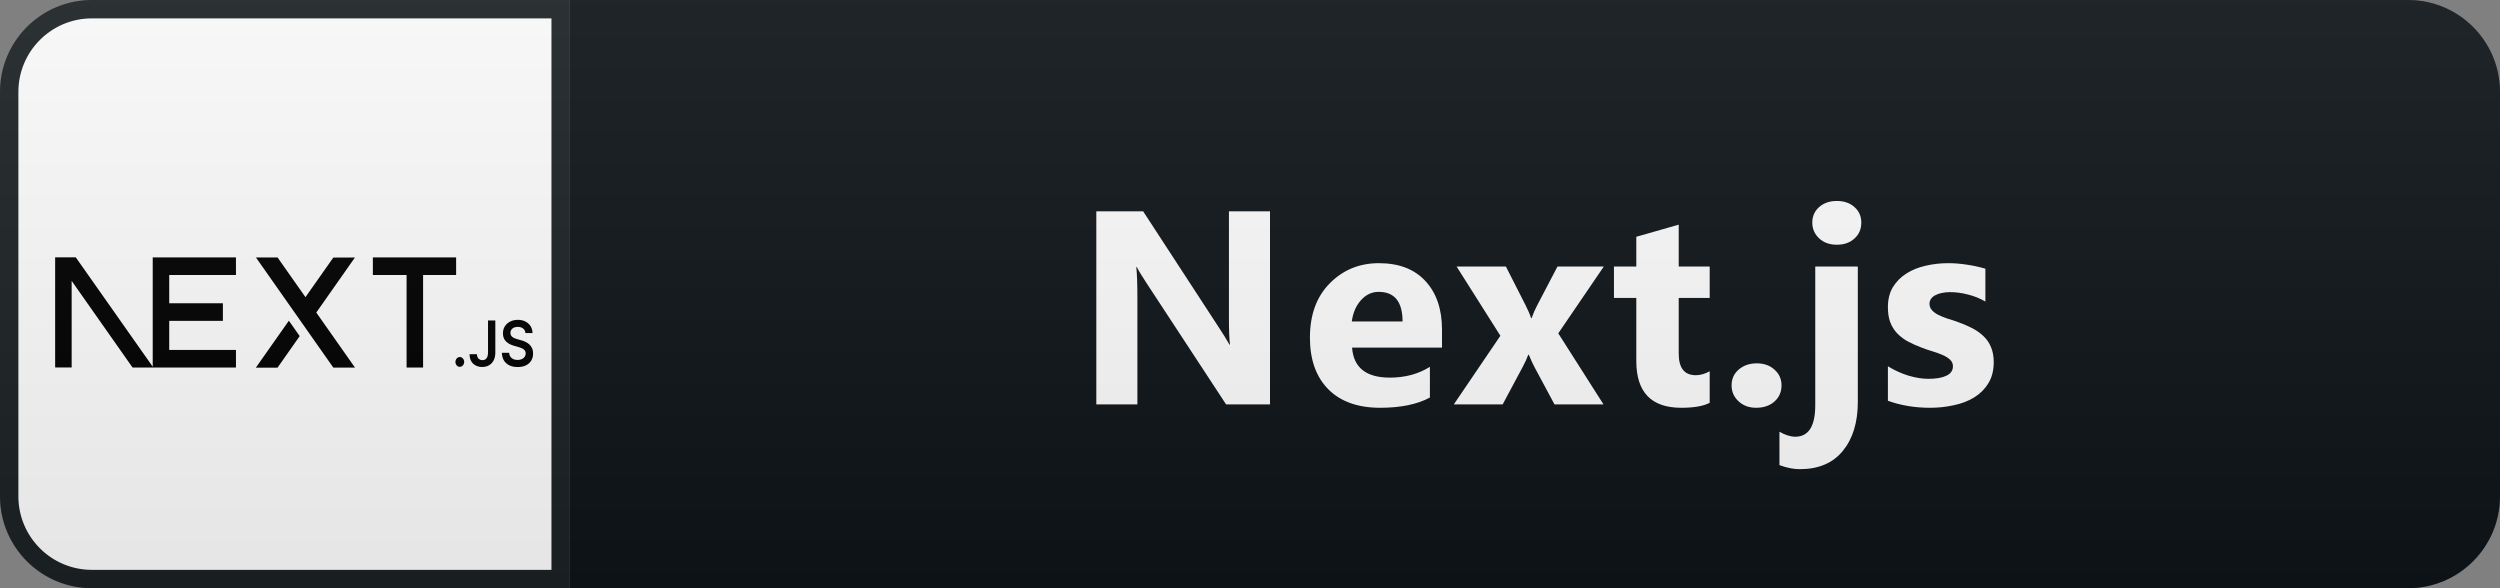 <svg width="136" height="32" viewBox="0 0 136 32" fill="none" xmlns="http://www.w3.org/2000/svg">
<rect x="0" y="0" width="136" height="32" fill="#808080" stroke="none"/>
<path d="M131 0H31V32H131C133.761 32 136 29.761 136 27V5C136 2.239 133.761 0 131 0Z" fill="#0F1418"/>
<path d="M5 0.5H30.5V31.5H5C2.515 31.5 0.5 29.485 0.5 27V5C0.5 2.515 2.515 0.5 5 0.5Z" fill="white" stroke="#1C2125"/>
<mask id="mask0_20_274" style="mask-type:alpha" maskUnits="userSpaceOnUse" x="0" y="0" width="31" height="32">
<path d="M5 0.5H30.5V31.5H5C2.515 31.5 0.5 29.485 0.5 27V5C0.5 2.515 2.515 0.5 5 0.5Z" fill="white" stroke="#1C2125"/>
</mask>
<g mask="url(#mask0_20_274)">
<path d="M3 14V19.99H3.898V15.28L7.211 19.993H12.836V19.036H9.206V17.455H12.125V16.498H9.206V14.959H12.836V14.002H8.308V14.959H8.308V19.948L4.123 14H3ZM20.284 14.002V14.959H22.118V19.993H23.016V14.959H24.813V14.002H20.284V14.002ZM13.922 14.005L18.132 19.996H19.311L17.206 17.002L19.308 14.009L18.132 14.012L16.617 16.165L15.098 14.005H13.921L13.922 14.005ZM28.172 17.399C28.018 17.399 27.879 17.429 27.756 17.491C27.634 17.552 27.537 17.638 27.466 17.748C27.395 17.859 27.36 17.988 27.36 18.135C27.36 18.314 27.412 18.457 27.518 18.565C27.623 18.673 27.767 18.753 27.949 18.806L28.201 18.878C28.272 18.898 28.342 18.924 28.41 18.956C28.462 18.98 28.51 19.016 28.549 19.063C28.582 19.108 28.6 19.166 28.599 19.225C28.599 19.293 28.579 19.359 28.541 19.412C28.5 19.468 28.447 19.511 28.387 19.536C28.313 19.567 28.235 19.583 28.157 19.581C28.08 19.582 28.003 19.568 27.93 19.539C27.867 19.512 27.811 19.468 27.767 19.409C27.724 19.347 27.699 19.272 27.695 19.193H27.301C27.307 19.358 27.345 19.499 27.416 19.614C27.487 19.729 27.586 19.817 27.713 19.877C27.839 19.937 27.988 19.967 28.16 19.967C28.338 19.967 28.489 19.936 28.614 19.874C28.739 19.812 28.835 19.725 28.901 19.614C28.967 19.503 29 19.375 29 19.229C29 19.121 28.982 19.026 28.946 18.946C28.91 18.866 28.861 18.796 28.8 18.74C28.736 18.682 28.666 18.634 28.591 18.599C28.513 18.561 28.432 18.531 28.349 18.509L28.142 18.451C28.096 18.438 28.051 18.423 28.006 18.406C27.964 18.389 27.923 18.367 27.885 18.339C27.85 18.315 27.82 18.282 27.798 18.242C27.776 18.202 27.765 18.155 27.766 18.107C27.766 18.047 27.783 17.989 27.814 17.941C27.846 17.892 27.892 17.853 27.952 17.824C28.02 17.794 28.093 17.78 28.166 17.782C28.285 17.782 28.382 17.811 28.457 17.871C28.493 17.898 28.523 17.935 28.545 17.978C28.567 18.021 28.58 18.07 28.583 18.119H28.969C28.969 17.985 28.933 17.855 28.865 17.746C28.797 17.637 28.704 17.552 28.585 17.491C28.467 17.429 28.329 17.399 28.172 17.399ZM26.548 17.433V19.188C26.547 19.276 26.535 19.35 26.512 19.41C26.491 19.467 26.455 19.514 26.409 19.546C26.365 19.577 26.31 19.592 26.246 19.592C26.187 19.592 26.135 19.579 26.09 19.553C26.046 19.528 26.009 19.489 25.984 19.441C25.957 19.388 25.943 19.328 25.944 19.267H25.545C25.545 19.42 25.575 19.549 25.636 19.652C25.697 19.755 25.782 19.836 25.882 19.885C25.992 19.939 26.111 19.966 26.231 19.964C26.373 19.964 26.498 19.933 26.604 19.871C26.709 19.811 26.796 19.718 26.855 19.604C26.915 19.488 26.945 19.349 26.946 19.188V17.433H26.548ZM15.715 17.446L13.918 20H15.098L16.303 18.284L15.715 17.446ZM25.015 19.422C24.949 19.422 24.893 19.448 24.846 19.5C24.824 19.524 24.806 19.553 24.794 19.586C24.782 19.618 24.776 19.653 24.776 19.688C24.776 19.724 24.782 19.759 24.794 19.792C24.806 19.825 24.824 19.854 24.846 19.878C24.893 19.931 24.949 19.956 25.015 19.956C25.056 19.957 25.096 19.944 25.131 19.92C25.167 19.897 25.196 19.864 25.218 19.823C25.24 19.783 25.252 19.736 25.252 19.688C25.252 19.653 25.246 19.618 25.233 19.586C25.221 19.553 25.203 19.524 25.18 19.5C25.159 19.476 25.133 19.456 25.105 19.442C25.076 19.429 25.046 19.422 25.015 19.422Z" fill="black"/>
</g>
<path d="M69.088 22H66.7L62.372 15.401C62.118 15.015 61.942 14.725 61.844 14.529H61.815C61.854 14.9 61.874 15.467 61.874 16.229V22H59.64V11.497H62.188L66.356 17.891C66.546 18.179 66.722 18.465 66.883 18.748H66.913C66.874 18.504 66.854 18.023 66.854 17.305V11.497H69.088V22ZM78.445 18.909H73.553C73.631 19.998 74.317 20.543 75.611 20.543C76.436 20.543 77.161 20.347 77.786 19.956V21.627C77.093 21.998 76.192 22.183 75.083 22.183C73.872 22.183 72.933 21.849 72.263 21.18C71.595 20.506 71.26 19.568 71.26 18.367C71.26 17.122 71.621 16.136 72.344 15.408C73.067 14.681 73.955 14.317 75.01 14.317C76.104 14.317 76.949 14.642 77.544 15.291C78.145 15.94 78.445 16.822 78.445 17.935V18.909ZM76.299 17.488C76.299 16.414 75.865 15.877 74.996 15.877C74.624 15.877 74.302 16.031 74.029 16.338C73.76 16.646 73.597 17.029 73.538 17.488H76.299ZM87.246 14.5L84.77 18.133L87.231 22H84.565L83.481 19.979C83.393 19.817 83.288 19.59 83.166 19.297H83.137C83.064 19.502 82.964 19.722 82.837 19.956L81.745 22H79.087L81.621 18.265L79.24 14.5H81.921L82.99 16.602C83.132 16.88 83.232 17.115 83.291 17.305H83.32C83.398 17.076 83.503 16.836 83.635 16.587L84.726 14.5H87.246ZM93.007 21.912C92.665 22.093 92.15 22.183 91.461 22.183C89.831 22.183 89.015 21.336 89.015 19.642V16.206H87.799V14.5H89.015V12.881L91.322 12.222V14.5H93.007V16.206H91.322V19.239C91.322 20.02 91.632 20.411 92.252 20.411C92.497 20.411 92.748 20.34 93.007 20.198V21.912ZM95.531 22.183C95.15 22.183 94.832 22.066 94.578 21.831C94.325 21.597 94.198 21.309 94.198 20.967C94.198 20.616 94.327 20.328 94.586 20.103C94.849 19.878 95.177 19.766 95.567 19.766C95.963 19.766 96.285 19.881 96.534 20.11C96.788 20.335 96.915 20.621 96.915 20.967C96.915 21.324 96.785 21.617 96.527 21.846C96.273 22.071 95.941 22.183 95.531 22.183ZM99.922 13.313C99.531 13.313 99.212 13.199 98.963 12.969C98.713 12.735 98.589 12.449 98.589 12.112C98.589 11.766 98.713 11.482 98.963 11.263C99.212 11.043 99.531 10.933 99.922 10.933C100.318 10.933 100.637 11.043 100.881 11.263C101.131 11.482 101.255 11.766 101.255 12.112C101.255 12.464 101.131 12.752 100.881 12.977C100.637 13.201 100.318 13.313 99.922 13.313ZM101.065 21.868C101.065 22.977 100.794 23.863 100.252 24.527C99.71 25.191 98.928 25.523 97.908 25.523C97.571 25.523 97.202 25.45 96.802 25.303V23.487C97.124 23.668 97.41 23.758 97.659 23.758C98.386 23.758 98.75 23.186 98.75 22.044V14.5H101.065V21.868ZM102.702 21.802V19.927C103.083 20.157 103.461 20.328 103.837 20.44C104.218 20.552 104.577 20.608 104.914 20.608C105.324 20.608 105.646 20.552 105.881 20.44C106.12 20.328 106.24 20.157 106.24 19.927C106.24 19.781 106.186 19.659 106.079 19.561C105.971 19.463 105.832 19.378 105.661 19.305C105.495 19.231 105.312 19.166 105.112 19.107C104.912 19.048 104.719 18.982 104.533 18.909C104.235 18.797 103.972 18.677 103.742 18.55C103.518 18.419 103.327 18.267 103.171 18.096C103.019 17.925 102.902 17.727 102.819 17.503C102.741 17.278 102.702 17.012 102.702 16.705C102.702 16.285 102.792 15.923 102.973 15.621C103.159 15.318 103.403 15.071 103.706 14.881C104.013 14.685 104.362 14.544 104.753 14.456C105.148 14.363 105.559 14.317 105.983 14.317C106.315 14.317 106.652 14.344 106.994 14.398C107.336 14.446 107.673 14.52 108.005 14.617V16.404C107.712 16.233 107.397 16.106 107.06 16.023C106.728 15.935 106.401 15.892 106.079 15.892C105.927 15.892 105.783 15.906 105.646 15.935C105.515 15.96 105.397 15.999 105.295 16.053C105.192 16.102 105.112 16.168 105.053 16.25C104.995 16.329 104.965 16.419 104.965 16.521C104.965 16.658 105.009 16.775 105.097 16.873C105.185 16.971 105.3 17.056 105.441 17.129C105.583 17.198 105.739 17.261 105.91 17.32C106.086 17.373 106.259 17.43 106.43 17.488C106.738 17.596 107.016 17.713 107.265 17.84C107.514 17.967 107.727 18.116 107.902 18.287C108.083 18.457 108.22 18.658 108.312 18.887C108.41 19.117 108.459 19.39 108.459 19.707C108.459 20.152 108.361 20.533 108.166 20.85C107.976 21.163 107.719 21.419 107.397 21.619C107.08 21.814 106.711 21.956 106.291 22.044C105.876 22.137 105.444 22.183 104.995 22.183C104.169 22.183 103.405 22.056 102.702 21.802Z" fill="white"/>
<path d="M131 0H5C2.239 0 0 2.239 0 5V27C0 29.761 2.239 32 5 32H131C133.761 32 136 29.761 136 27V5C136 2.239 133.761 0 131 0Z" fill="url(#paint0_linear_20_274)"/>
<defs>
<linearGradient id="paint0_linear_20_274" x1="0" y1="0" x2="0" y2="32" gradientUnits="userSpaceOnUse">
<stop stop-color="#BBBBBB" stop-opacity="0.1"/>
<stop offset="1" stop-opacity="0.1"/>
</linearGradient>
</defs>
</svg>
